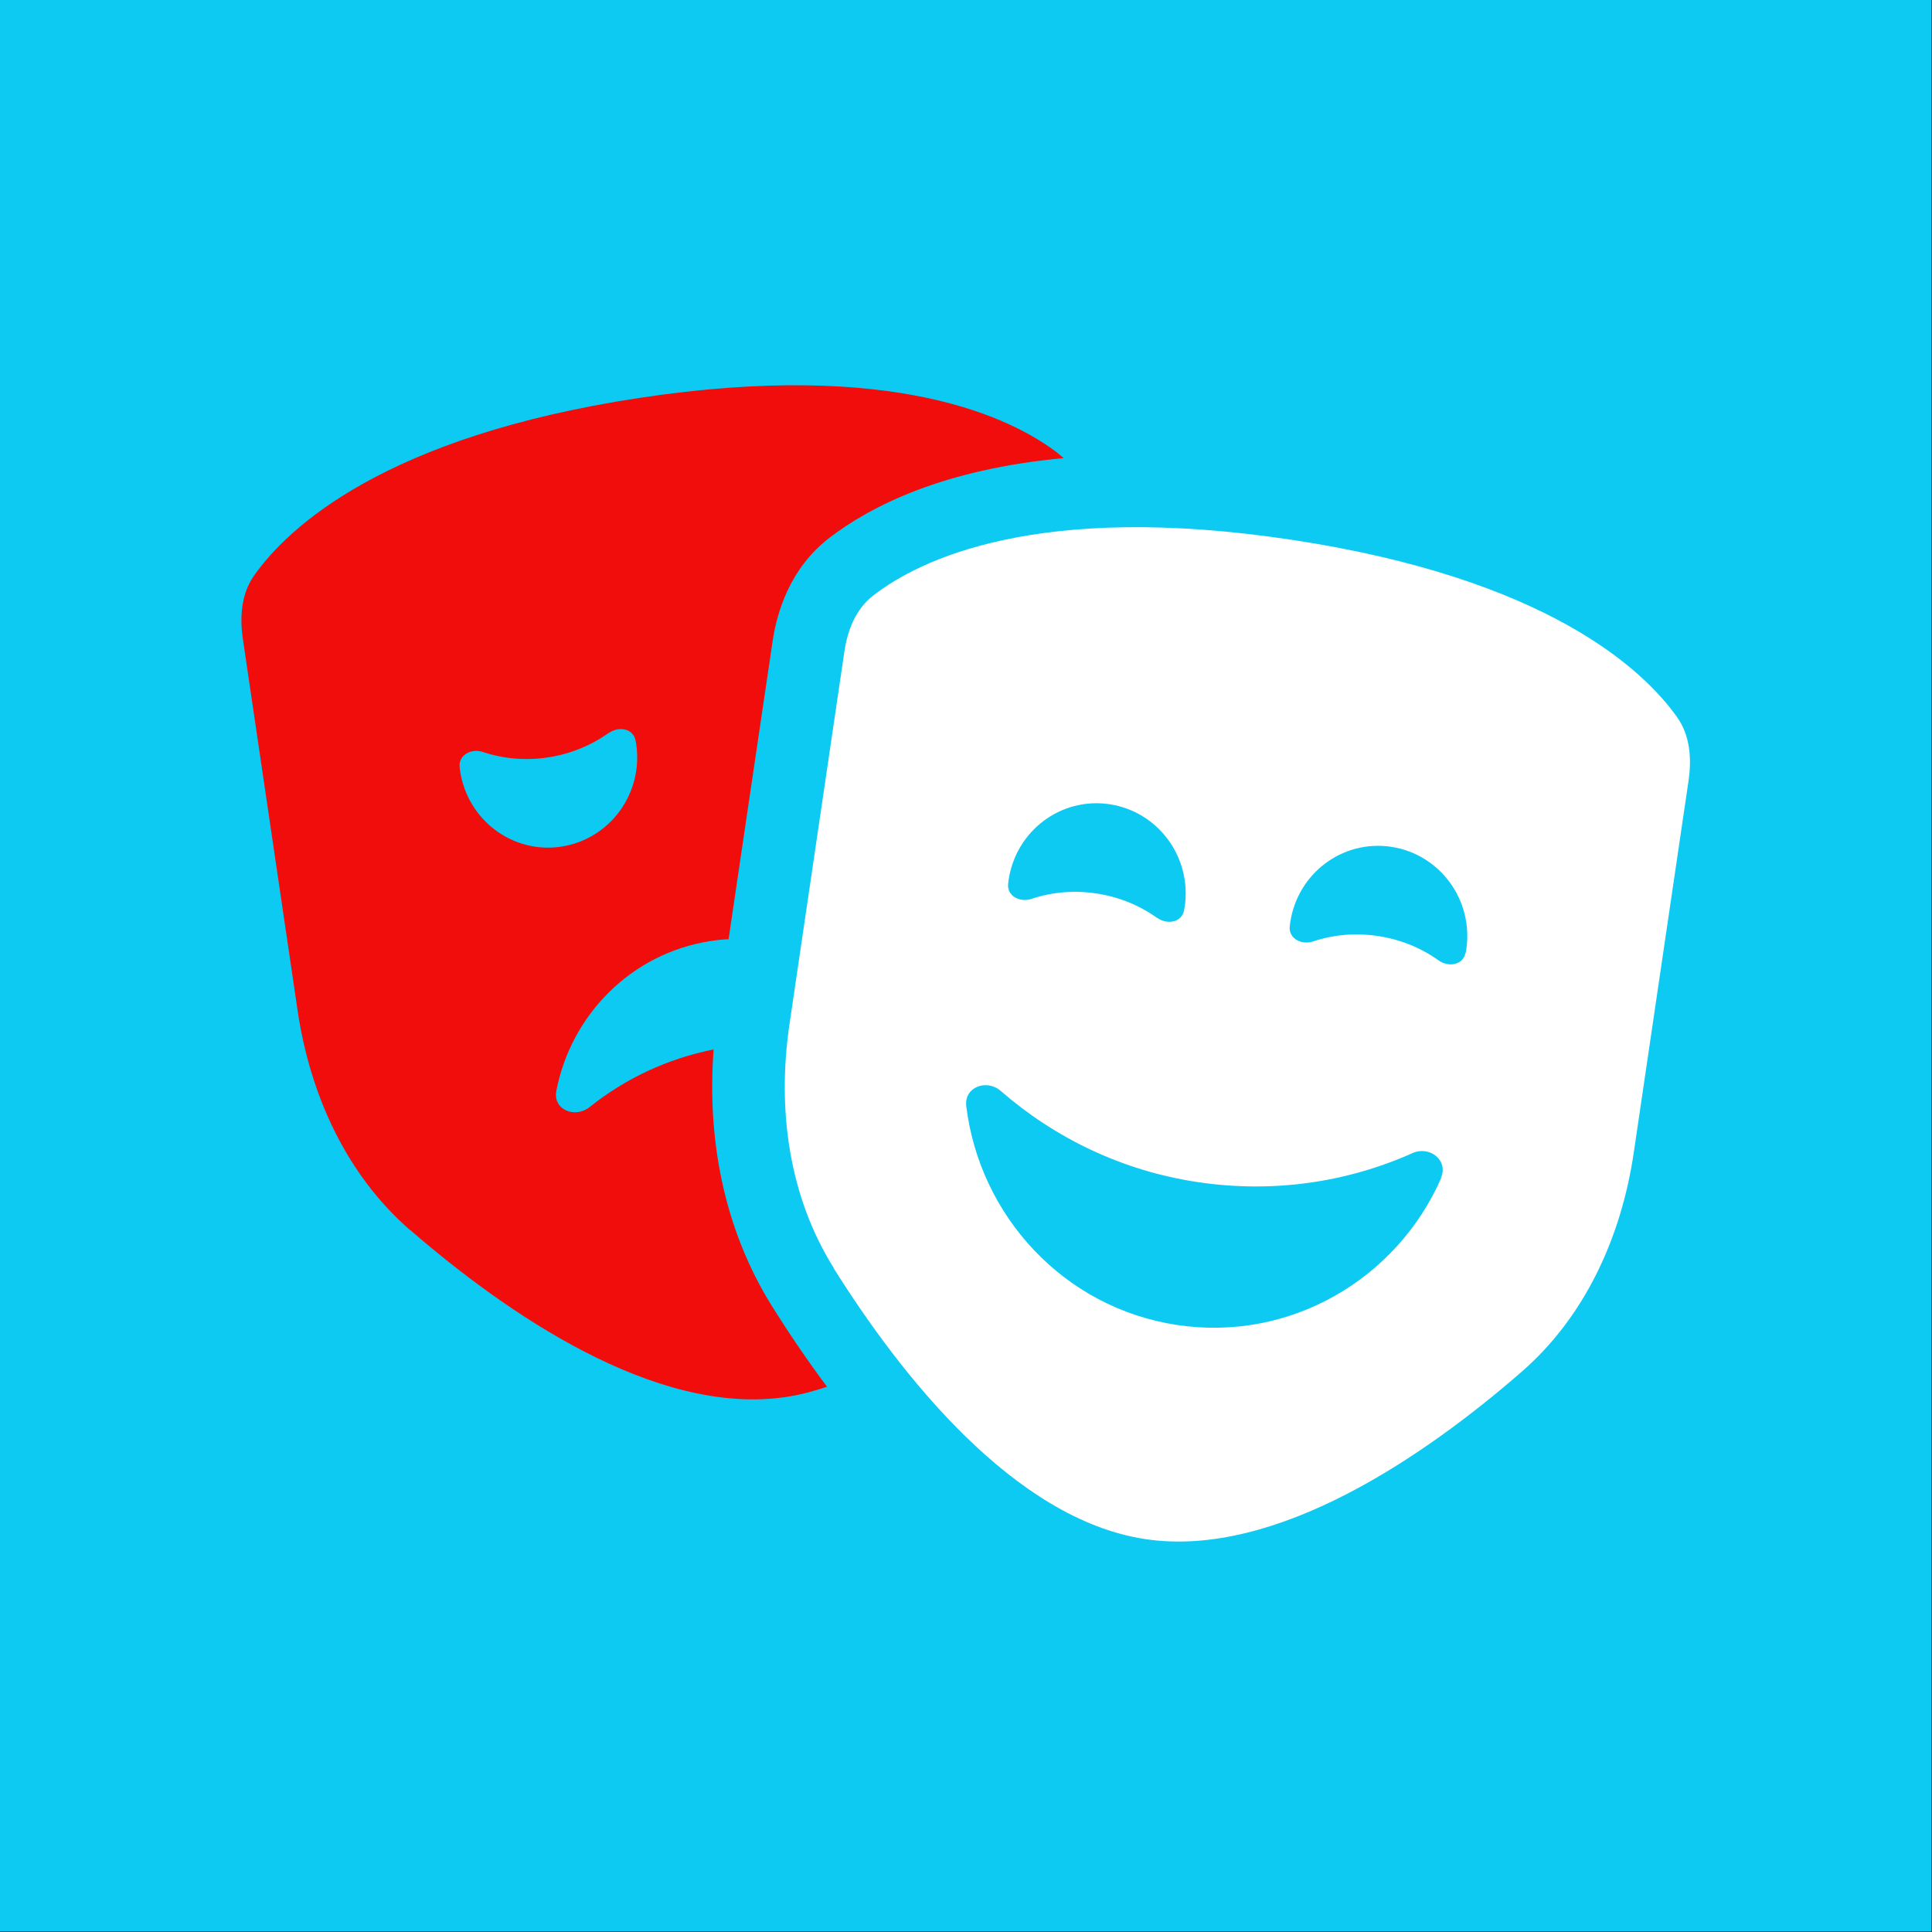 <?xml version="1.0" encoding="UTF-8" standalone="no"?><!DOCTYPE svg PUBLIC "-//W3C//DTD SVG 1.1//EN" "http://www.w3.org/Graphics/SVG/1.1/DTD/svg11.dtd"><svg width="100%" height="100%" viewBox="0 0 2134 2134" version="1.1" xmlns="http://www.w3.org/2000/svg" xmlns:xlink="http://www.w3.org/1999/xlink" xml:space="preserve" xmlns:serif="http://www.serif.com/" style="fill-rule:evenodd;clip-rule:evenodd;stroke-linejoin:round;stroke-miterlimit:2;"><rect x="0" y="0" width="2134" height="2134" fill="#333333" stroke="none"/><rect id="bg" x="0" y="0" width="2133.33" height="2133.33" style="fill:#0dcaf2;"/><g id="icon"><path id="left" d="M453.196,1358.7l-0,0.25c-70.761,-61.51 -110.768,-149.774 -124.52,-243.038l-60.509,-410.815c-3.501,-24.503 -1.5,-49.757 12.752,-69.761c37.006,-52.258 143.272,-153.024 425.067,-195.78c281.794,-42.757 412.314,22.253 462.822,61.259l6.001,5.251c-131.771,12.002 -212.533,52.508 -259.041,88.264c-42.506,33.005 -57.509,80.263 -62.509,114.768l-48.508,328.302c-6.501,0.25 -13.252,1 -19.753,2c-88.014,13.502 -154.524,82.013 -170.527,165.776c-3.75,20.753 20.753,30.505 37.006,17.503c38.756,-31.005 85.263,-53.259 136.771,-63.51c-7.251,96.015 10.002,196.53 64.761,284.044c17.252,27.505 37.505,57.759 60.509,88.514c-14.752,5.001 -29.755,9.002 -45.007,11.252c-145.273,22.003 -311.049,-94.015 -415.315,-184.279Zm219.284,-549.086l-0.25,-0c-19.253,13.752 -42.256,23.253 -67.01,27.004c-24.754,3.751 -49.258,1.5 -71.762,-6.001c-12.752,-4.251 -27.254,3.251 -25.754,16.753c0.25,1.25 0.25,2.75 0.5,4c8.002,54.259 58.01,92.015 111.768,83.763c53.758,-8.251 90.764,-58.759 82.763,-113.267c-0.25,-1.251 -0.5,-2.751 -0.75,-4.001c-2.5,-13.252 -18.503,-16.002 -29.505,-8.251Z" style="fill:#f20d0d;"/><path id="right" d="M920.769,1400.7l0.25,-0c-50.008,-79.763 -62.76,-176.028 -49.007,-269.293l60.509,-410.814c3.501,-24.504 12.752,-48.008 32.255,-63.01c50.508,-39.006 180.779,-104.016 462.573,-61.26c281.794,42.757 388.061,143.523 425.066,195.781c14.253,20.003 16.253,45.257 12.752,69.761l-60.509,410.814c-13.752,93.515 -53.758,181.779 -124.52,243.039c-104.016,90.514 -270.042,206.282 -415.315,184.279c-145.273,-22.004 -270.542,-182.029 -344.054,-299.297Zm357.306,-386.811l0.25,-0c11.002,7.751 27.005,5.001 29.505,-8.251c0.25,-1.251 0.5,-2.751 0.75,-4.001c8.001,-54.509 -29.004,-105.017 -82.763,-113.268c-53.758,-8.251 -103.766,29.255 -111.767,83.763c-0.25,1.25 -0.25,2.751 -0.501,4.001c-1.5,13.502 13.003,21.003 25.755,16.753c22.253,-7.502 46.757,-9.752 71.761,-6.001c25.004,3.75 47.757,13.252 67.01,27.004Zm340.554,38.756l0.25,-0c0.25,-1.25 0.5,-2.751 0.75,-4.001c8.001,-54.508 -29.005,-105.016 -82.763,-113.267c-53.759,-8.252 -103.766,29.254 -111.768,83.763c-0.25,1.25 -0.25,2.75 -0.5,4c-1.5,13.502 13.002,21.004 25.754,16.753c22.254,-7.501 46.758,-9.752 71.762,-6.001c25.004,3.751 47.757,13.252 67.01,27.004c11.002,7.751 27.004,5.001 29.505,-8.251Zm-26.754,248.539l-0.25,-0.25c8.501,-19.253 -12.502,-35.756 -31.505,-27.254c-72.012,32.255 -153.775,44.507 -237.288,32.005c-83.513,-12.502 -157.774,-48.758 -217.534,-100.766c-15.752,-13.502 -40.506,-4.001 -38.006,16.752c14.753,121.269 107.517,222.785 232.537,241.788c125.019,19.003 243.038,-50.508 292.046,-162.275Z" style="fill:#fff;"/></g></svg>